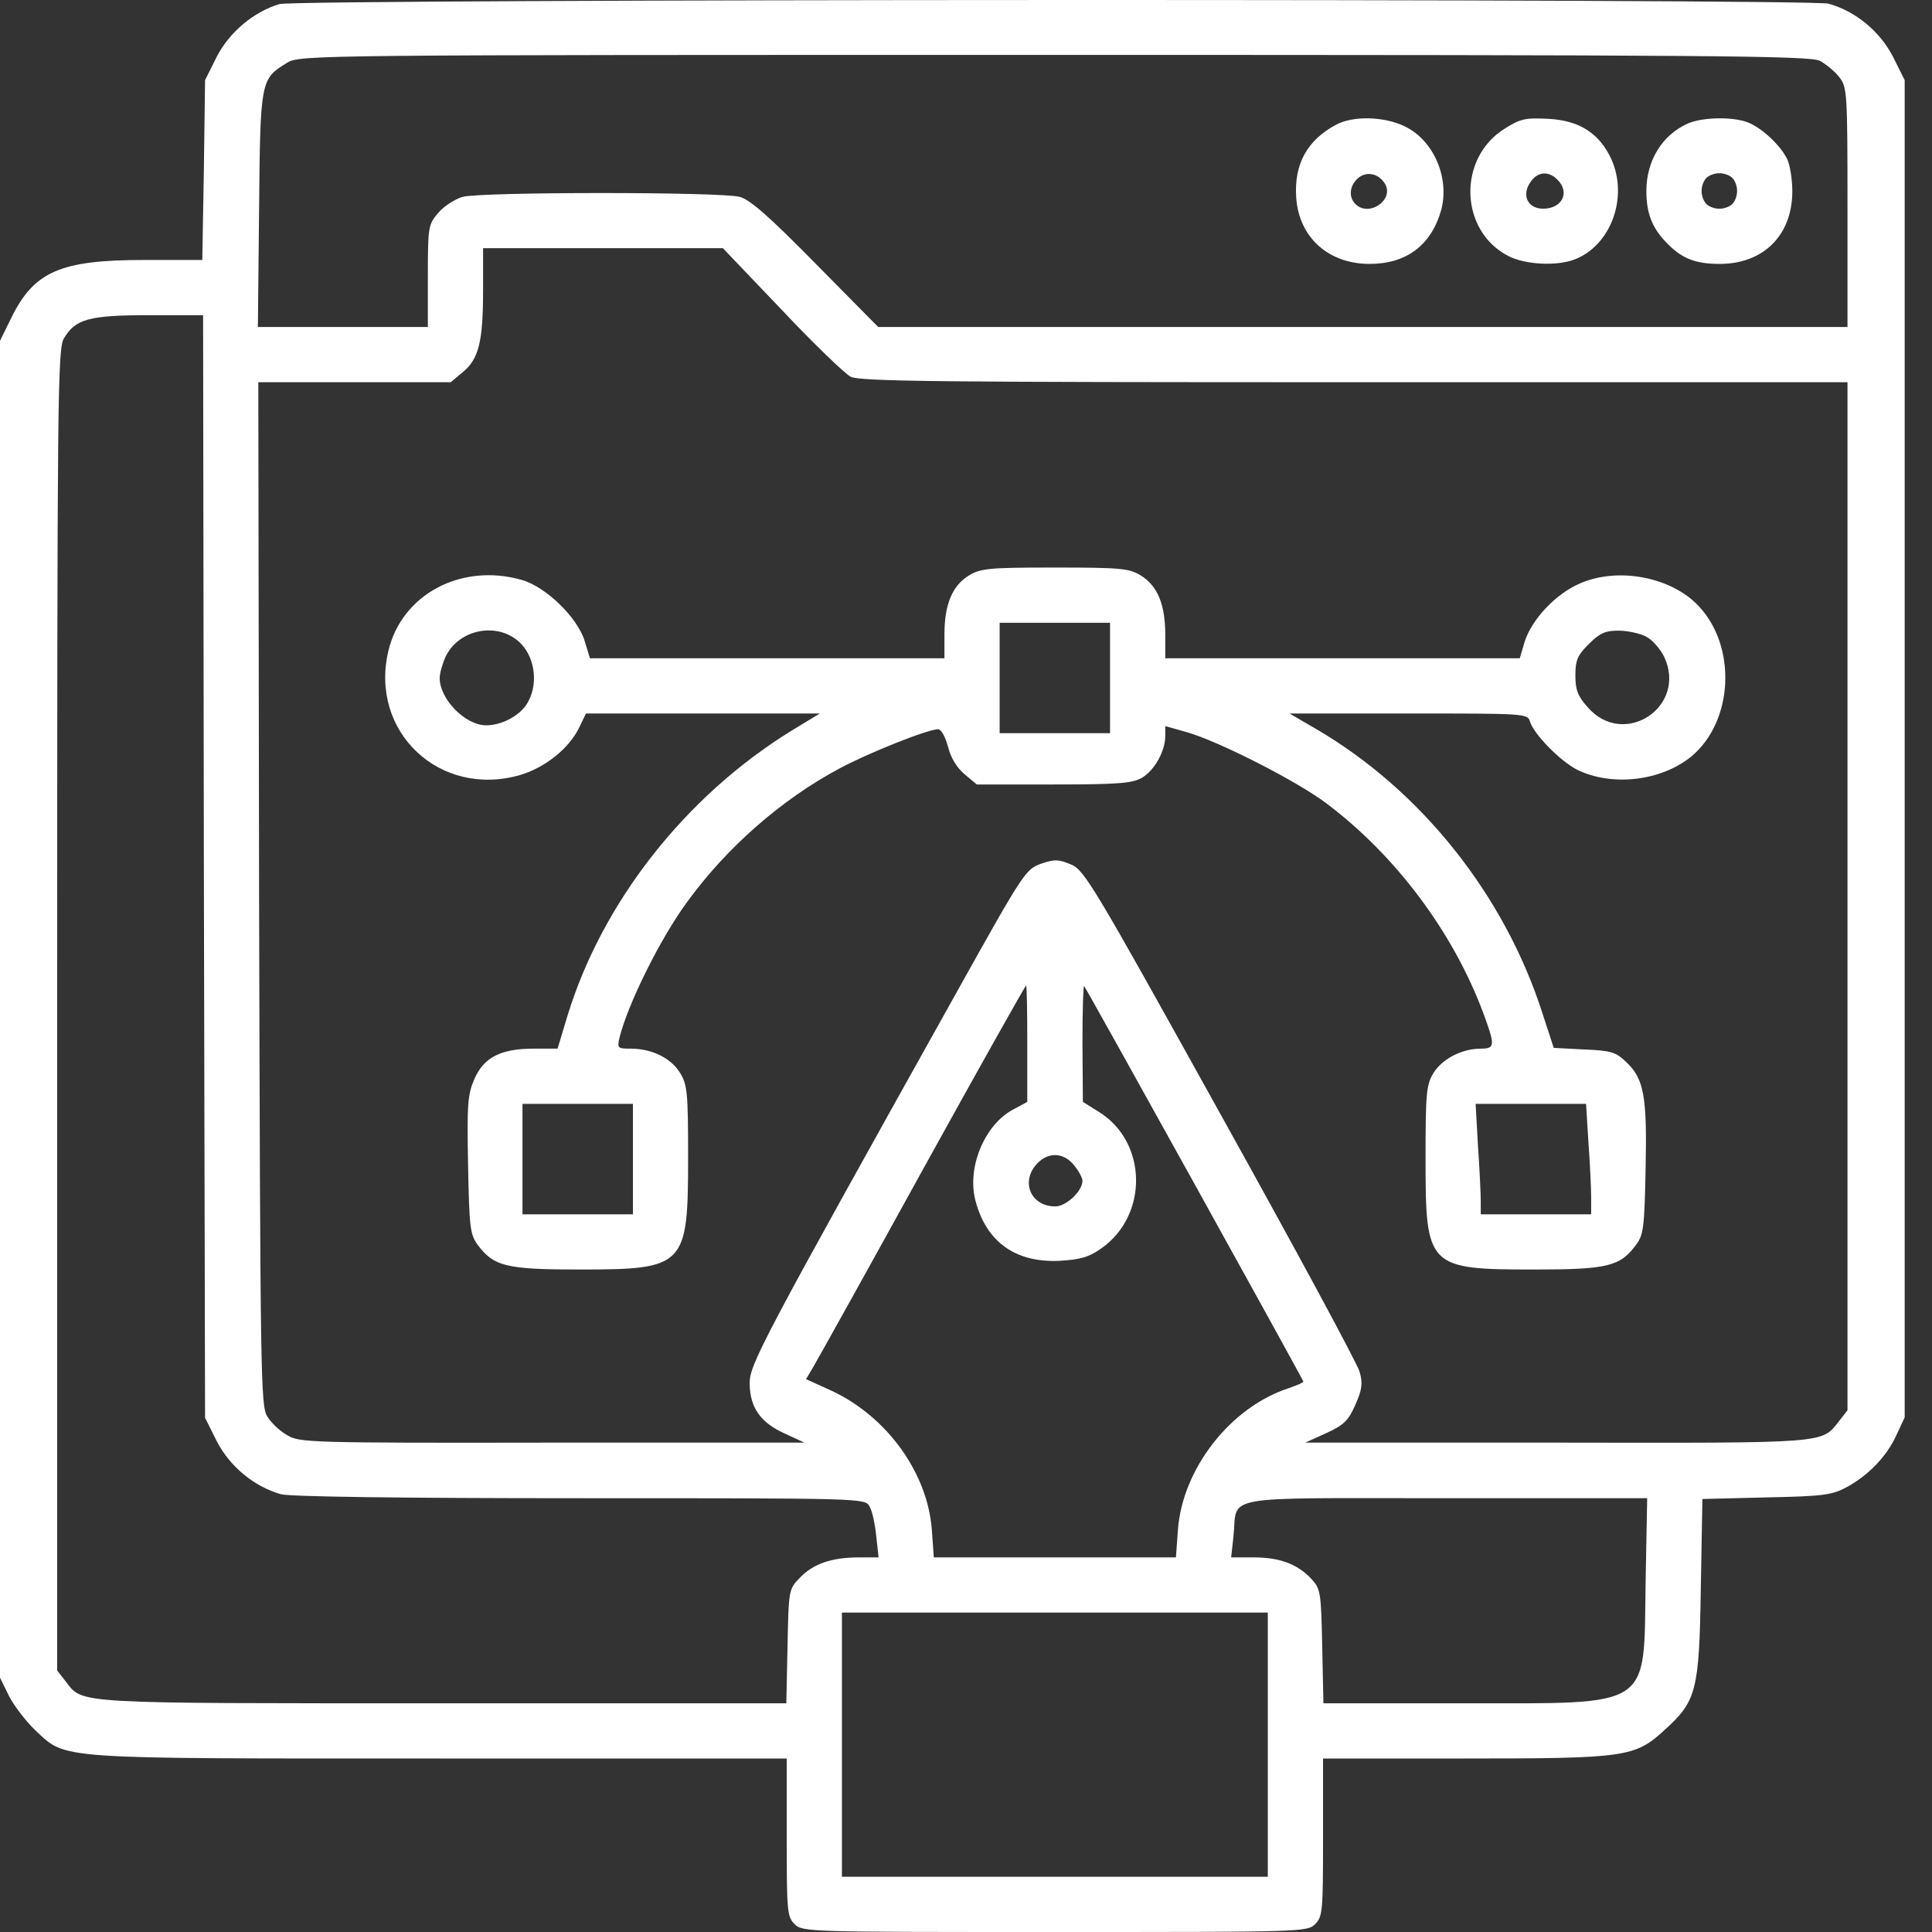 <svg width="50" height="50" viewBox="0 0 50 50" fill="none" xmlns="http://www.w3.org/2000/svg">
<rect x="0" y="0" width="50" height="50" fill="#333333" stroke="none"/>
<path d="M7.236 0.105C6.572 0.299 5.94 0.829 5.613 1.462L5.307 2.074L5.276 4.401L5.235 6.728H3.735C1.561 6.728 0.878 7.024 0.286 8.239L0 8.82V26.119V43.417L0.235 43.897C0.367 44.152 0.674 44.55 0.919 44.785C1.735 45.54 1.327 45.51 11.4 45.51H20.36V47.551C20.36 49.459 20.37 49.602 20.564 49.796C20.768 50 20.901 50 27.3 50C33.699 50 33.832 50 34.036 49.796C34.23 49.602 34.24 49.459 34.24 47.551V45.51H37.893C42.088 45.51 42.312 45.479 43.088 44.764C43.904 44.02 43.976 43.764 44.017 41.101L44.058 38.794L45.711 38.753C47.17 38.723 47.405 38.692 47.773 38.498C48.344 38.192 48.824 37.702 49.079 37.141L49.293 36.682V19.373V2.074L48.987 1.462C48.65 0.809 48.017 0.288 47.323 0.095C46.844 -0.038 7.695 -0.028 7.236 0.105ZM47.099 1.574C47.252 1.656 47.487 1.85 47.599 1.993C47.803 2.258 47.813 2.381 47.813 5.361V8.463H35.271H22.728L21.115 6.83C19.911 5.606 19.411 5.167 19.146 5.095C18.656 4.963 12.461 4.963 11.971 5.095C11.767 5.157 11.481 5.34 11.338 5.514C11.083 5.81 11.073 5.881 11.073 7.147V8.463H8.869H6.674L6.705 5.422C6.736 2.054 6.746 2.044 7.43 1.625C7.746 1.421 8.103 1.421 27.28 1.421C44.313 1.421 46.844 1.442 47.099 1.574ZM20.227 8.014C21.054 8.892 21.86 9.667 22.014 9.749C22.248 9.872 24.3 9.892 35.056 9.892H47.813V23.2V36.498L47.599 36.773C47.13 37.365 47.374 37.345 40.292 37.335H33.781L34.322 37.09C34.781 36.876 34.893 36.773 35.077 36.355C35.25 35.967 35.271 35.804 35.189 35.508C35.138 35.304 33.515 32.303 31.586 28.834C28.3 22.914 28.065 22.516 27.718 22.373C27.402 22.241 27.3 22.23 26.943 22.353C26.545 22.496 26.494 22.567 24.769 25.66C19.676 34.783 19.391 35.324 19.401 35.814C19.411 36.426 19.676 36.814 20.309 37.1L20.82 37.335H14.288C7.991 37.345 7.746 37.335 7.43 37.141C7.246 37.039 7.021 36.825 6.919 36.661C6.746 36.396 6.736 35.712 6.705 23.139L6.685 9.892H9.175H11.665L11.981 9.627C12.39 9.29 12.502 8.841 12.502 7.514V6.422H15.604H18.707L20.227 8.014ZM5.276 22.424L5.307 36.692L5.613 37.304C5.95 37.957 6.583 38.478 7.277 38.672C7.522 38.733 10.318 38.774 15.023 38.774C22.391 38.774 22.391 38.774 22.503 38.988C22.575 39.1 22.646 39.447 22.677 39.754L22.738 40.305H22.238C21.524 40.305 21.054 40.468 20.707 40.825C20.411 41.131 20.411 41.131 20.381 42.611L20.35 44.081H11.471C1.837 44.081 2.153 44.101 1.704 43.519L1.48 43.234V26.149C1.48 10.249 1.49 9.035 1.653 8.759C1.949 8.259 2.296 8.157 3.848 8.157H5.256L5.276 22.424ZM26.586 27.017V28.517L26.208 28.721C25.473 29.119 25.014 30.232 25.249 31.089C25.534 32.15 26.29 32.681 27.412 32.63C27.953 32.599 28.178 32.538 28.494 32.314C29.729 31.456 29.698 29.548 28.433 28.772L28.025 28.517L28.014 26.997C28.014 26.16 28.035 25.496 28.055 25.517C28.116 25.578 33.73 35.712 33.73 35.753C33.73 35.784 33.556 35.855 33.352 35.926C31.841 36.416 30.596 38.019 30.484 39.6L30.433 40.305H27.3H24.167L24.116 39.59C24.004 38.121 22.963 36.672 21.534 35.998L20.86 35.692L21.054 35.365C21.156 35.192 22.432 32.906 23.881 30.273C25.33 27.65 26.535 25.506 26.555 25.506C26.575 25.506 26.586 26.18 26.586 27.017ZM27.8 30.16C27.923 30.313 28.014 30.487 28.014 30.558C28.014 30.824 27.596 31.222 27.31 31.222C26.708 31.222 26.422 30.64 26.79 30.171C27.086 29.803 27.514 29.803 27.8 30.16ZM42.588 40.958C42.537 44.254 42.812 44.081 37.842 44.081H34.25L34.219 42.611C34.189 41.203 34.179 41.121 33.934 40.856C33.577 40.478 33.117 40.305 32.444 40.305H31.862L31.923 39.754C32.035 38.672 31.464 38.774 37.414 38.774H42.629L42.588 40.958ZM32.811 45.152V48.571H27.3H21.789V45.152V41.733H27.3H32.811V45.152Z" fill="white"/>
<path d="M34.597 3.218C33.832 3.616 33.485 4.248 33.546 5.116C33.617 6.147 34.383 6.83 35.444 6.83C36.404 6.83 37.047 6.34 37.302 5.422C37.516 4.585 37.097 3.626 36.352 3.269C35.822 3.013 35.036 2.993 34.597 3.218ZM35.832 4.738C36.108 5.157 35.434 5.636 35.077 5.279C34.903 5.106 34.924 4.83 35.118 4.636C35.332 4.422 35.658 4.473 35.832 4.738Z" fill="white"/>
<path d="M38.924 3.34C37.71 4.116 37.781 5.983 39.036 6.626C39.475 6.851 40.281 6.891 40.741 6.718C41.69 6.361 42.149 5.105 41.7 4.116C41.394 3.452 40.873 3.115 40.067 3.075C39.465 3.044 39.343 3.075 38.924 3.34ZM40.302 4.646C40.639 4.973 40.434 5.401 39.934 5.401C39.547 5.401 39.373 5.065 39.598 4.728C39.781 4.442 40.067 4.412 40.302 4.646Z" fill="white"/>
<path d="M43.68 3.197C43.017 3.493 42.608 4.156 42.608 4.942C42.608 5.504 42.751 5.881 43.098 6.249C43.507 6.687 43.864 6.83 44.507 6.83C45.639 6.83 46.385 6.085 46.385 4.952C46.385 4.636 46.323 4.248 46.242 4.095C46.048 3.728 45.578 3.299 45.231 3.167C44.833 3.013 44.047 3.034 43.68 3.197ZM44.833 4.606C44.905 4.677 44.956 4.82 44.956 4.942C44.956 5.065 44.905 5.208 44.833 5.279C44.762 5.351 44.619 5.402 44.496 5.402C44.374 5.402 44.231 5.351 44.16 5.279C44.088 5.208 44.037 5.065 44.037 4.942C44.037 4.82 44.088 4.677 44.16 4.606C44.231 4.534 44.374 4.483 44.496 4.483C44.619 4.483 44.762 4.534 44.833 4.606Z" fill="white"/>
<path d="M25.075 14.893C24.646 15.158 24.442 15.638 24.442 16.424V17.036H19.849H15.267L15.134 16.597C14.951 15.985 14.124 15.178 13.491 15.005C11.93 14.566 10.399 15.383 10.052 16.842C9.552 18.934 11.379 20.659 13.461 20.057C14.114 19.863 14.736 19.363 14.992 18.822L15.165 18.465H18.196H21.217L20.462 18.924C17.727 20.618 15.584 23.353 14.685 26.292L14.43 27.139H13.808C12.961 27.139 12.522 27.364 12.277 27.925C12.104 28.323 12.083 28.568 12.114 30.15C12.144 31.752 12.165 31.946 12.359 32.212C12.777 32.773 13.093 32.855 15.002 32.855C17.737 32.855 17.808 32.773 17.808 29.946C17.808 28.282 17.788 28.078 17.604 27.772C17.37 27.384 16.869 27.139 16.329 27.139C15.982 27.139 15.971 27.129 16.033 26.854C16.247 25.986 17.094 24.272 17.798 23.322C18.819 21.924 20.227 20.689 21.717 19.893C22.472 19.485 24.013 18.873 24.279 18.873C24.36 18.873 24.462 19.067 24.534 19.322C24.605 19.608 24.758 19.863 24.962 20.036L25.279 20.302H27.269C28.963 20.302 29.3 20.271 29.555 20.128C29.882 19.934 30.157 19.434 30.157 19.046V18.791L30.698 18.944C31.515 19.169 33.596 20.23 34.342 20.802C36.127 22.149 37.597 24.119 38.373 26.18C38.699 27.058 38.699 27.139 38.322 27.139C37.832 27.139 37.322 27.405 37.097 27.772C36.913 28.078 36.893 28.282 36.893 29.997C36.893 32.803 36.944 32.855 39.72 32.855C41.608 32.855 41.934 32.773 42.343 32.212C42.537 31.956 42.557 31.752 42.588 30.262C42.629 28.384 42.547 27.925 42.098 27.497C41.812 27.221 41.7 27.19 40.996 27.16L40.21 27.119L39.924 26.241C38.944 23.169 36.781 20.455 34.056 18.863L33.372 18.465H36.454C39.495 18.465 39.536 18.465 39.597 18.679C39.71 19.016 40.363 19.679 40.802 19.914C41.7 20.363 42.986 20.22 43.772 19.577C44.864 18.669 44.955 16.73 43.955 15.678C43.251 14.933 41.883 14.668 40.894 15.097C40.251 15.372 39.638 16.036 39.455 16.617L39.332 17.036H34.75H30.157V16.424C30.157 15.638 29.953 15.158 29.524 14.893C29.218 14.709 29.014 14.688 27.3 14.688C25.585 14.688 25.381 14.709 25.075 14.893ZM28.728 17.546V18.975H27.3H25.871V17.546V16.117H27.3H28.728V17.546ZM13.43 16.607C13.828 16.964 13.941 17.648 13.675 18.148C13.502 18.495 13.012 18.771 12.583 18.771C12.042 18.771 11.379 18.097 11.379 17.546C11.379 17.424 11.45 17.179 11.532 16.995C11.869 16.291 12.848 16.087 13.43 16.607ZM42.598 16.474C42.761 16.556 42.965 16.791 43.067 16.995C43.68 18.291 42.026 19.383 41.087 18.301C40.832 18.015 40.771 17.852 40.771 17.485C40.771 17.087 40.822 16.964 41.118 16.668C41.404 16.383 41.547 16.321 41.883 16.321C42.118 16.321 42.445 16.393 42.598 16.474ZM16.38 29.997V31.426H14.951H13.522V29.997V28.568H14.951H16.38V29.997ZM41.108 29.558C41.149 30.109 41.179 30.752 41.179 30.987V31.426H39.751H38.322V31.089C38.322 30.895 38.291 30.252 38.25 29.66L38.189 28.568H39.618H41.047L41.108 29.558Z" fill="white"/>
</svg>
